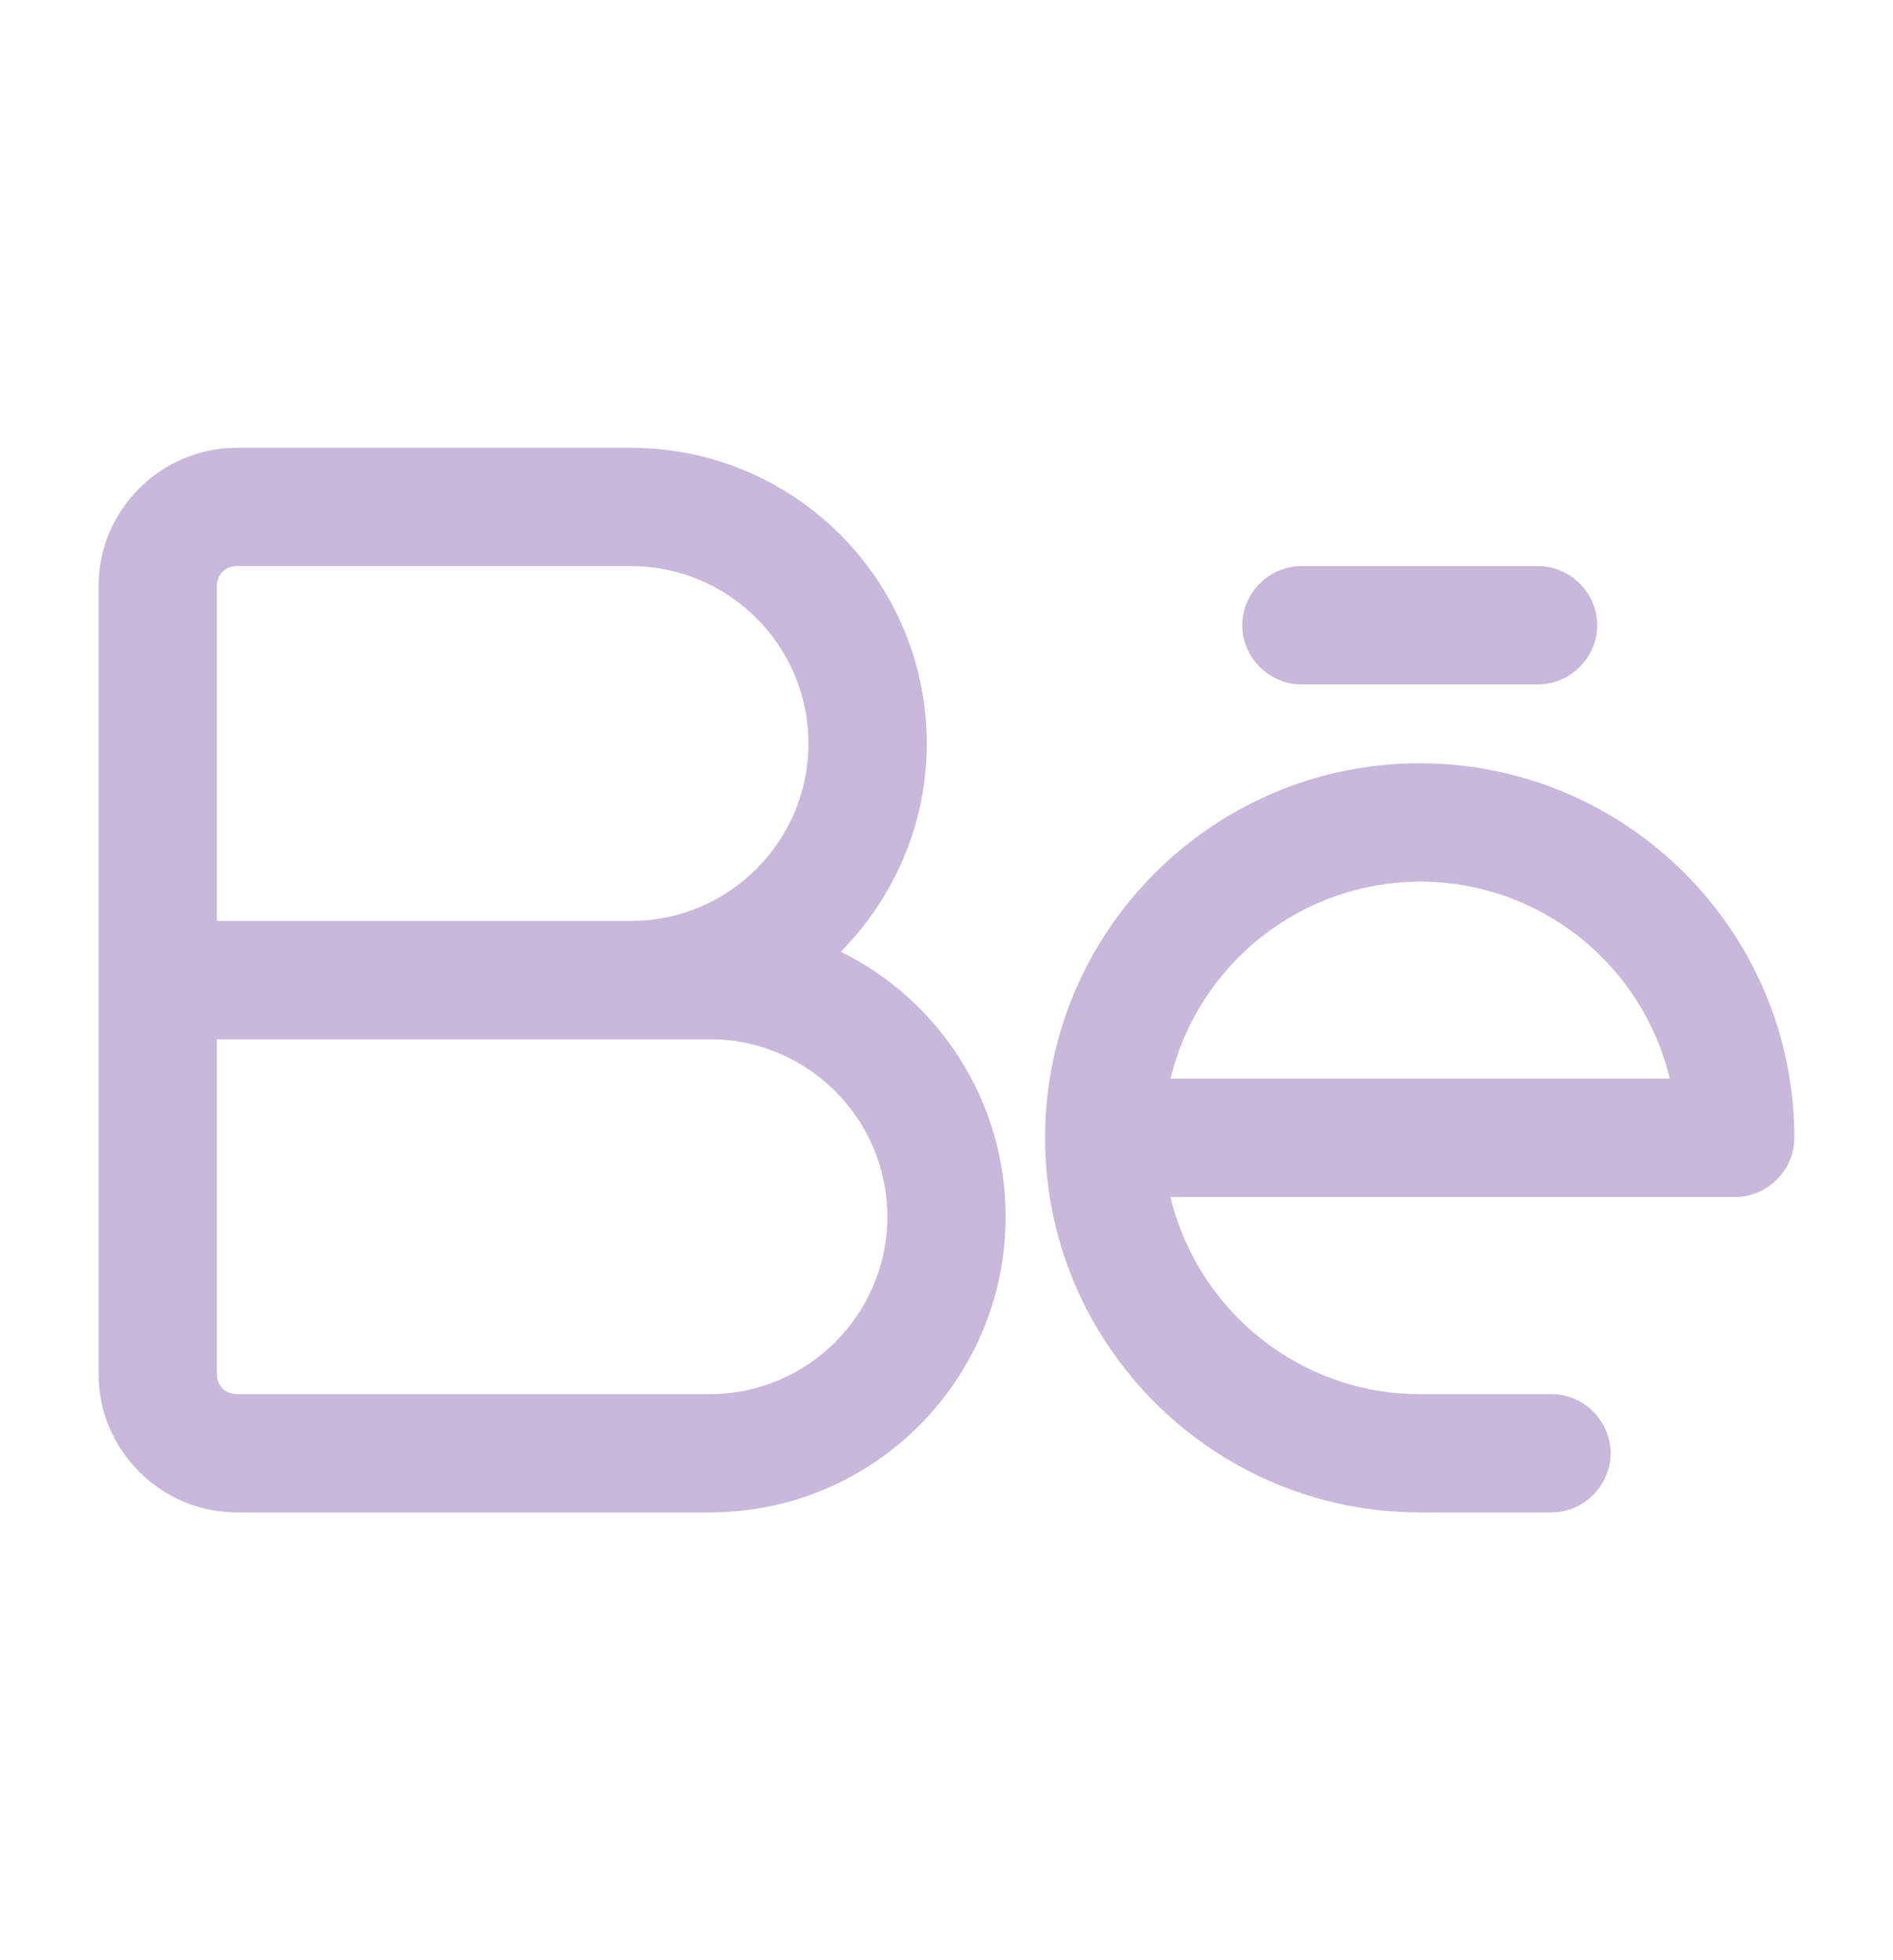 <svg width="28" height="29" viewBox="0 0 28 29" fill="none" xmlns="http://www.w3.org/2000/svg">
<path d="M10.5 22.375H3.5C2.38 22.375 1.458 21.453 1.458 20.333V8.667C1.458 7.547 2.38 6.625 3.5 6.625H9.333C11.748 6.625 13.708 8.585 13.708 11C13.708 12.202 13.218 13.287 12.436 14.08C13.883 14.792 14.875 16.285 14.875 18C14.875 20.415 12.915 22.375 10.5 22.375ZM3.208 15.375V20.333C3.208 20.497 3.336 20.625 3.5 20.625H10.5C11.946 20.625 13.125 19.447 13.125 18C13.125 16.553 11.946 15.375 10.5 15.375H3.208ZM3.208 13.625H9.333C10.78 13.625 11.958 12.447 11.958 11C11.958 9.553 10.78 8.375 9.333 8.375H3.5C3.336 8.375 3.208 8.503 3.208 8.667V13.625ZM22.948 22.375H21C17.943 22.375 15.458 19.89 15.458 16.833C15.458 13.777 17.943 11.292 21 11.292C24.056 11.292 26.541 13.777 26.541 16.833C26.541 17.312 26.145 17.708 25.666 17.708H17.313C17.71 19.377 19.215 20.625 21 20.625H22.948C23.426 20.625 23.823 21.022 23.823 21.5C23.823 21.978 23.426 22.375 22.948 22.375ZM17.313 15.958H24.698C24.5 15.129 24.028 14.391 23.36 13.862C22.691 13.333 21.864 13.044 21.011 13.042C20.157 13.044 19.329 13.332 18.658 13.861C17.988 14.39 17.514 15.128 17.313 15.958ZM22.75 10.125H19.25C18.771 10.125 18.375 9.728 18.375 9.25C18.375 8.772 18.771 8.375 19.25 8.375H22.75C23.228 8.375 23.625 8.772 23.625 9.25C23.625 9.728 23.228 10.125 22.75 10.125Z" fill="#C8B8DB"/>
</svg>

